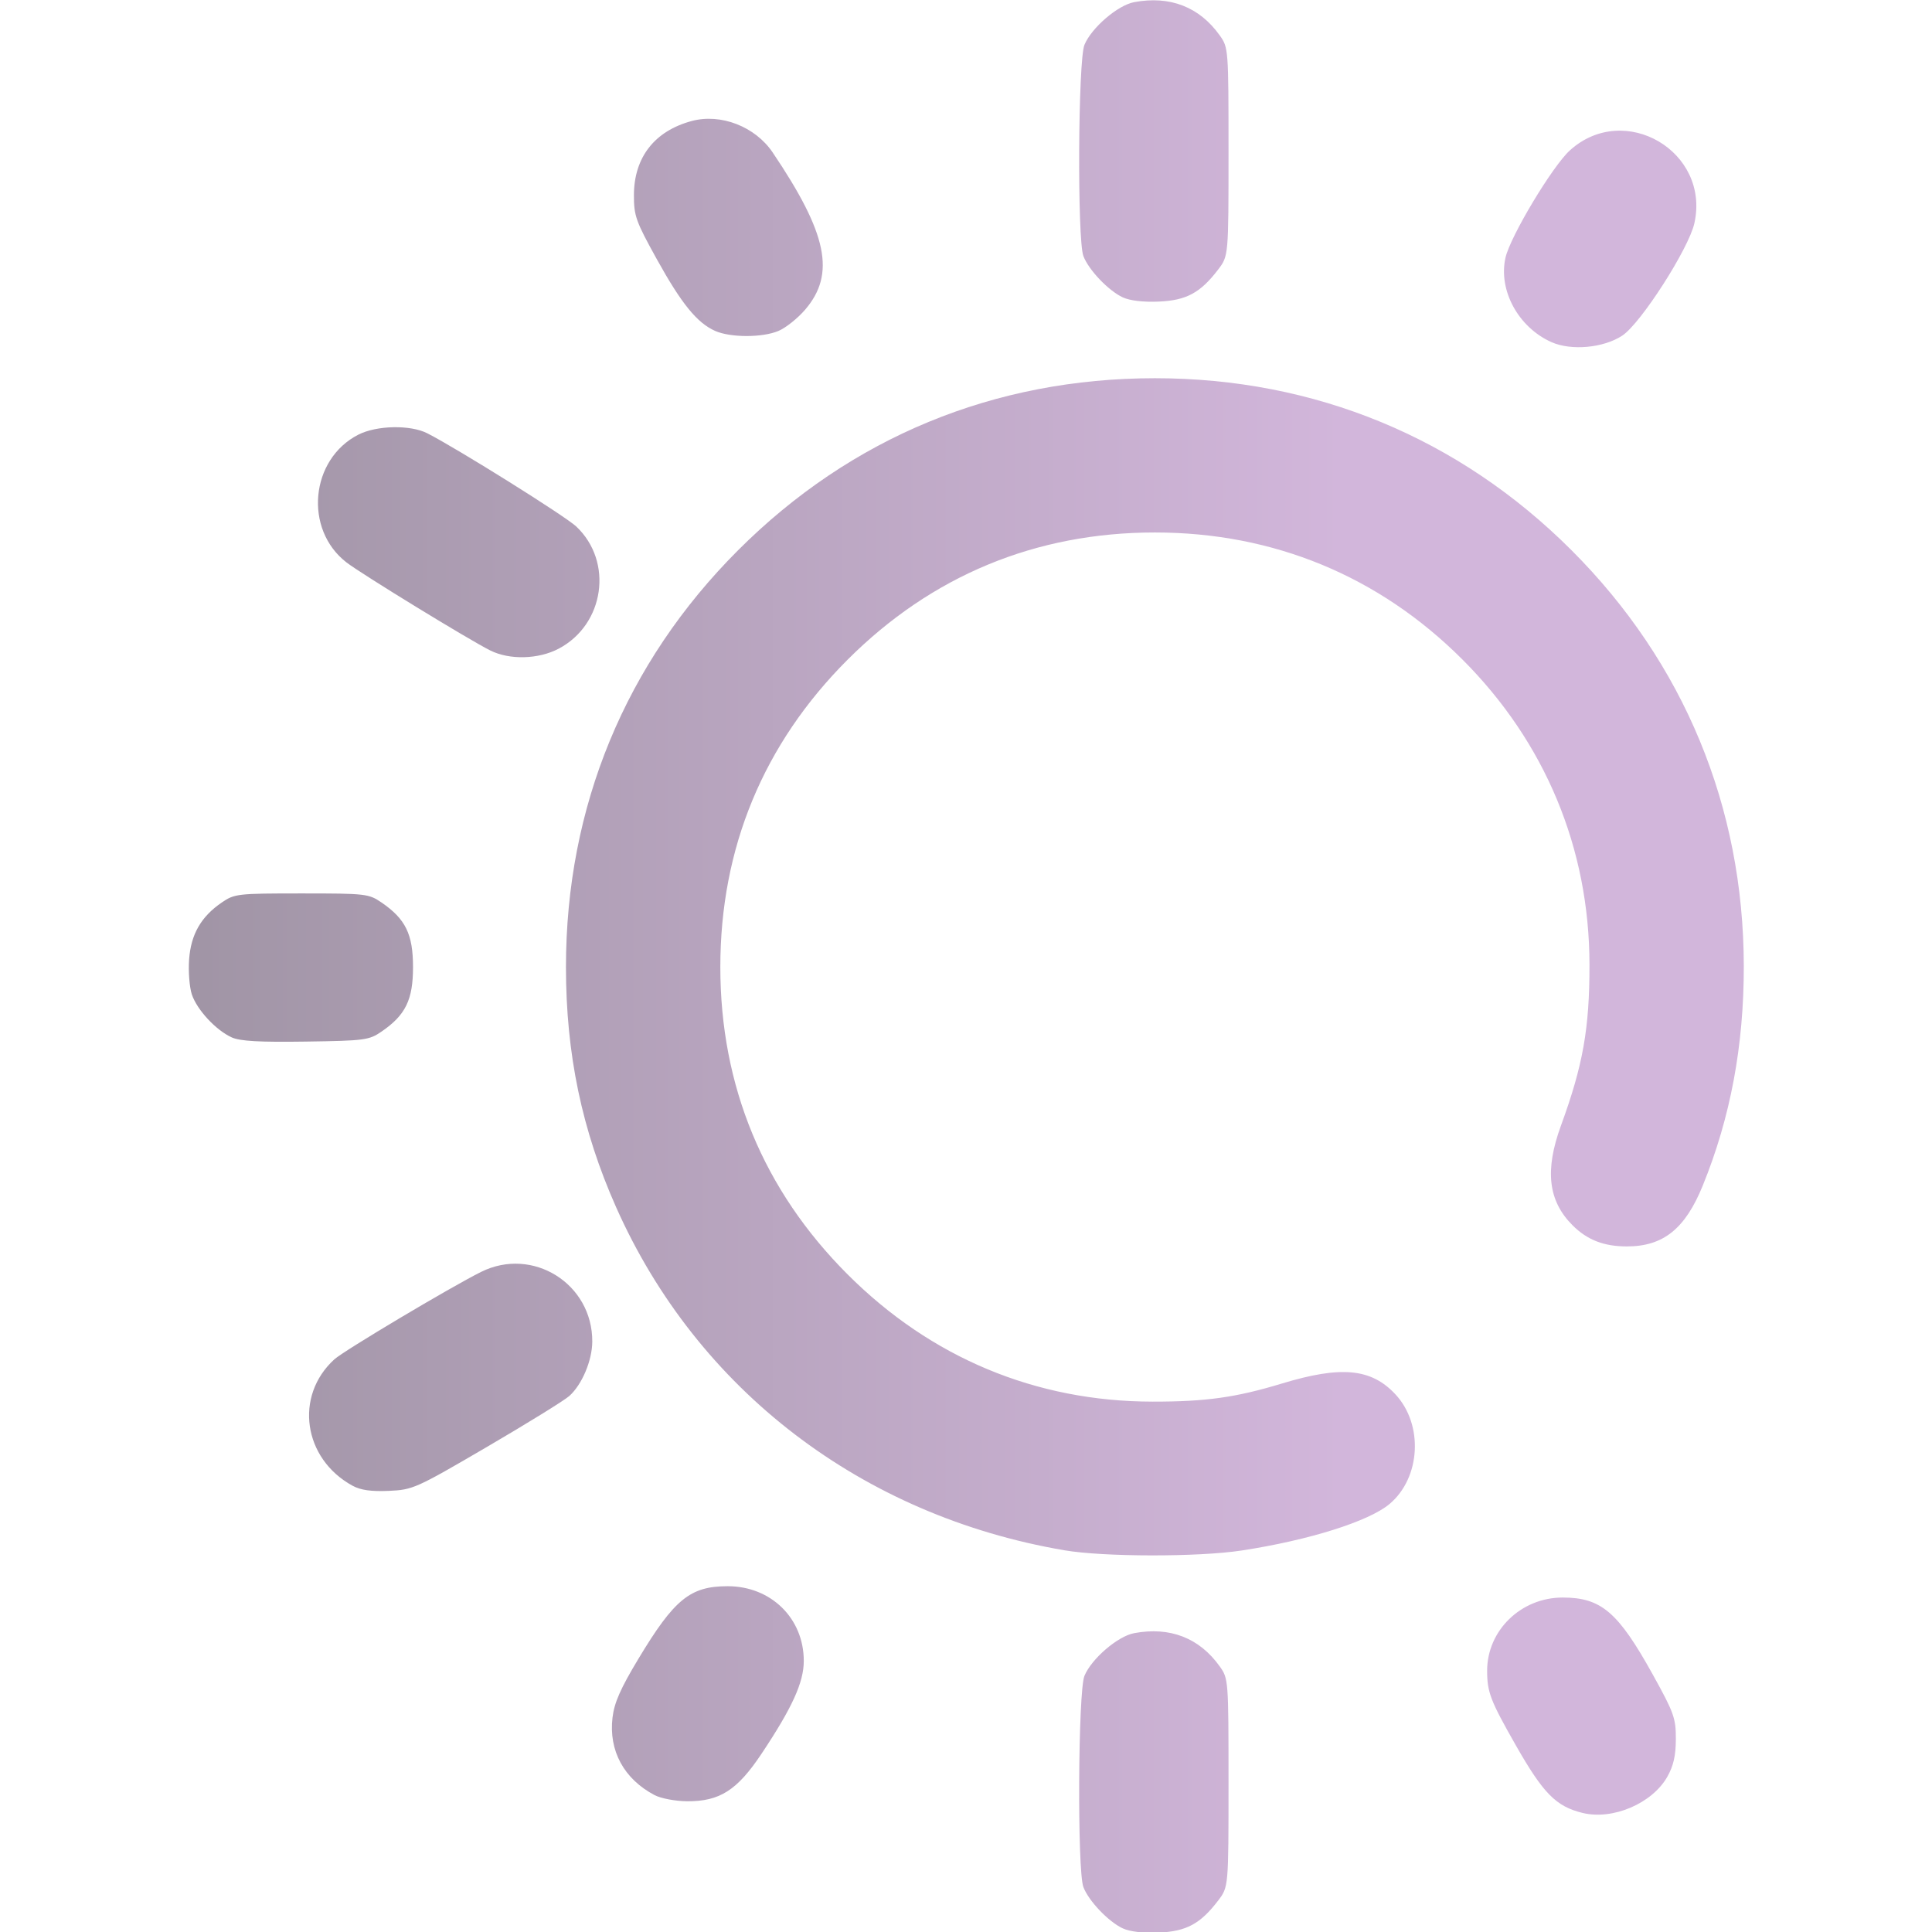 <?xml version="1.0" encoding="UTF-8" standalone="no"?>
<!-- Created with Inkscape (http://www.inkscape.org/) -->

<svg
   width="512"
   height="512"
   viewBox="0 0 135.467 135.467"
   version="1.1"
   id="svg1"
   xml:space="preserve"
   xmlns:xlink="http://www.w3.org/1999/xlink"
   xmlns="http://www.w3.org/2000/svg"
   xmlns:svg="http://www.w3.org/2000/svg"><defs
     id="defs1"><linearGradient
       id="linearGradient10"><stop
         style="stop-color:#A195A6;stop-opacity:1;"
         offset="0"
         id="stop10" /><stop
         style="stop-color:#D2B6DB;stop-opacity:1"
         offset="1"
         id="stop11" /></linearGradient><linearGradient
       xlink:href="#linearGradient10"
       id="linearGradient11"
       x1="46.212"
       y1="165.375"
       x2="131.625"
       y2="165.375"
       gradientUnits="userSpaceOnUse" /></defs><g
     id="layer1"
     transform="matrix(0.938,0,0,0.938,-29.238,-88.225)"><path
       style="fill:url(#linearGradient11);fill-opacity:1"
       d="m 115.102,238.208 c -1.072,-0.499 -2.556,-2.055 -2.946,-3.09 -0.466,-1.237 -0.398,-14.652 0.081,-15.795 0.535,-1.279 2.489,-2.955 3.711,-3.184 2.678,-0.502 4.88,0.353 6.402,2.487 0.647,0.907 0.655,1.012 0.655,8.701 0,7.783 0,7.783 -0.775,8.8 -1.328,1.741 -2.373,2.305 -4.439,2.395 -1.144,0.05 -2.161,-0.069 -2.687,-0.314 z m 34.368,-8.631 c -1.983,-0.484 -2.941,-1.457 -5.002,-5.078 -1.887,-3.314 -2.131,-3.95 -2.131,-5.552 0,-3.014 2.534,-5.471 5.642,-5.471 2.886,0 4.151,1.083 6.753,5.779 1.571,2.836 1.716,3.241 1.712,4.798 -0.003,1.235 -0.178,2.006 -0.638,2.819 -1.132,1.999 -4.078,3.257 -6.335,2.705 z m -69.363,-1.329 c -2.296,-1.208 -3.444,-3.322 -3.15,-5.8 0.132,-1.115 0.598,-2.17 1.944,-4.406 2.68,-4.45 3.866,-5.413 6.666,-5.413 3.241,0 5.688,2.403 5.688,5.585 0,1.602 -0.866,3.503 -3.166,6.951 -1.816,2.722 -3.126,3.556 -5.557,3.539 -0.871,-0.006 -1.958,-0.211 -2.425,-0.457 z m 30.621,-18.306 c -15.134,-2.583 -27.434,-11.995 -33.497,-25.633 -2.562,-5.762 -3.754,-11.467 -3.754,-17.964 0,-11.973 4.444,-22.735 12.867,-31.157 8.434,-8.434 19.157,-12.859 31.157,-12.859 11.96,0 22.736,4.451 31.151,12.866 8.393,8.393 12.856,19.172 12.871,31.083 0.007,5.946 -0.998,11.318 -3.07,16.41 -1.315,3.23 -2.952,4.541 -5.672,4.541 -1.72,0 -2.966,-0.485 -4.063,-1.583 -1.821,-1.821 -2.085,-4.102 -0.863,-7.448 1.649,-4.513 2.136,-7.263 2.132,-12.025 -0.008,-8.699 -3.309,-16.629 -9.497,-22.817 -6.239,-6.239 -14.123,-9.496 -22.989,-9.496 -8.9,0 -16.684,3.223 -22.973,9.512 -6.289,6.289 -9.512,14.073 -9.512,22.973 0,8.9 3.223,16.684 9.512,22.973 6.238,6.238 14.068,9.505 22.801,9.513 3.989,0.004 6.224,-0.309 9.668,-1.354 4.433,-1.345 6.674,-1.132 8.482,0.806 2.108,2.26 1.897,6.235 -0.436,8.198 -1.545,1.3 -6.027,2.71 -11.051,3.478 -3.247,0.496 -10.311,0.487 -13.264,-0.017 z m -53.199,-4.821 c -3.696,-2.017 -4.375,-6.708 -1.366,-9.45 0.705,-0.643 8.682,-5.396 10.962,-6.533 3.862,-1.925 8.342,0.88 8.319,5.208 -0.007,1.416 -0.769,3.217 -1.72,4.067 -0.37,0.33 -3.139,2.042 -6.154,3.804 -5.317,3.107 -5.538,3.206 -7.338,3.285 -1.312,0.057 -2.104,-0.054 -2.702,-0.381 z m -9.031,-33.515 c -1.182,-0.531 -2.608,-2.068 -2.989,-3.221 -0.176,-0.534 -0.267,-1.707 -0.202,-2.608 0.136,-1.878 0.89,-3.194 2.439,-4.255 0.957,-0.655 1.173,-0.68 5.973,-0.68 4.8,0 5.016,0.025 5.973,0.68 1.796,1.231 2.353,2.371 2.353,4.823 0,2.451 -0.556,3.591 -2.352,4.823 -0.937,0.643 -1.247,0.684 -5.67,0.749 -3.444,0.051 -4.902,-0.031 -5.525,-0.311 z m 19.321,-28.926 c -1.602,-0.801 -9.628,-5.716 -10.75,-6.583 -3.198,-2.47 -2.71,-7.713 0.889,-9.549 1.372,-0.7 3.89,-0.749 5.159,-0.1 2.264,1.157 10.31,6.192 11.13,6.965 2.788,2.629 2.114,7.324 -1.311,9.132 -1.516,0.8 -3.674,0.857 -5.118,0.134 z M 147.134,119.626 c -2.469,-1.106 -3.972,-3.873 -3.426,-6.304 0.358,-1.592 3.513,-6.849 4.819,-8.029 4.075,-3.681 10.498,0.083 9.302,5.452 -0.424,1.903 -4.001,7.48 -5.387,8.397 -1.402,0.928 -3.826,1.149 -5.308,0.485 z m -62.512,-0.836 c -1.346,-0.599 -2.51,-2.031 -4.352,-5.356 -1.571,-2.836 -1.716,-3.241 -1.712,-4.798 0.008,-2.818 1.544,-4.787 4.316,-5.533 2.177,-0.586 4.748,0.411 6.056,2.35 4.091,6.063 4.715,9.079 2.431,11.747 -0.557,0.651 -1.46,1.37 -2.006,1.598 -1.212,0.506 -3.587,0.502 -4.734,-0.008 z m 30.48,-2.503 c -1.072,-0.499 -2.556,-2.055 -2.946,-3.09 -0.466,-1.237 -0.398,-14.652 0.081,-15.795 0.535,-1.279 2.489,-2.955 3.711,-3.184 2.678,-0.502 4.88,0.353 6.402,2.487 0.647,0.907 0.655,1.012 0.655,8.701 0,7.783 0,7.783 -0.775,8.8 -1.328,1.741 -2.373,2.305 -4.439,2.395 -1.144,0.05 -2.161,-0.069 -2.687,-0.314 z"
       id="path10" /></g></svg>

